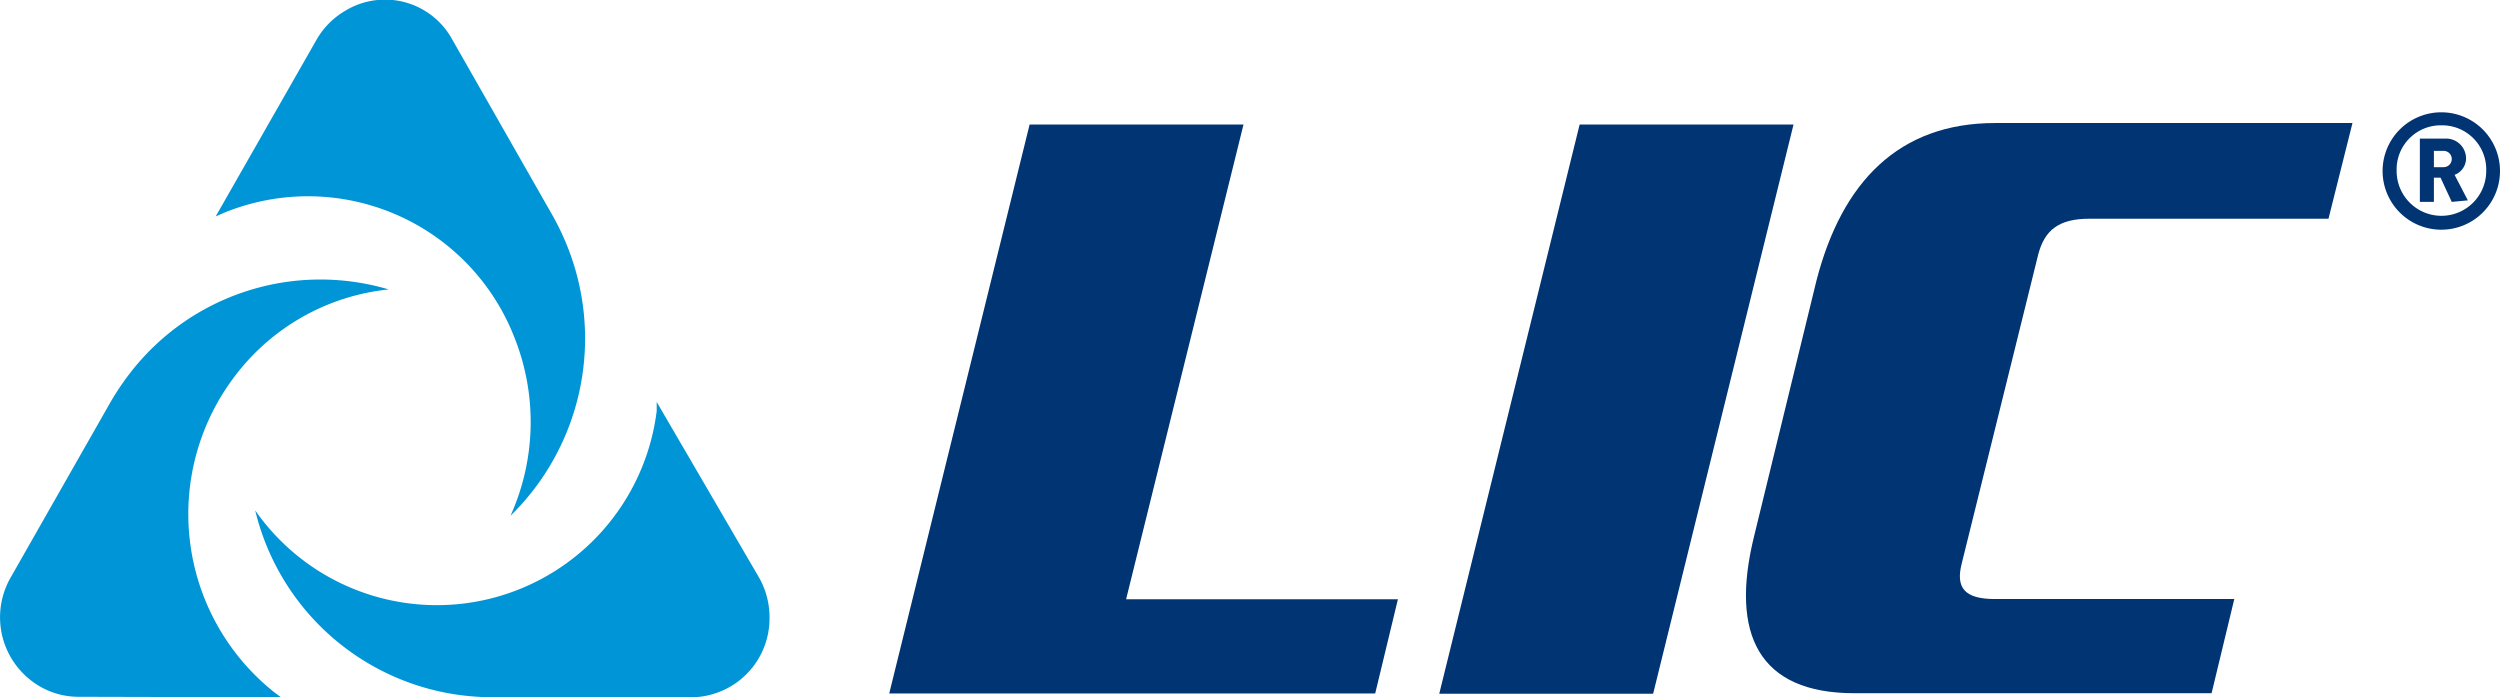 <svg id="Layer_1" data-name="Layer 1" xmlns="http://www.w3.org/2000/svg" viewBox="0 0 97.95 27.31"><defs><style>.cls-1{fill:#0095d6;}.cls-2{fill:#003473;}</style></defs><title>Artboard 1</title><path class="cls-1" d="M29.74,22.63a3.15,3.15,0,0,1,.41,1.57,3.09,3.09,0,0,1-3.06,3.12H19.37a10.28,10.28,0,0,1-1.44-.1A9.55,9.55,0,0,1,10,20a8.68,8.68,0,0,0,15.73-3.9l0-.35Z"/><path class="cls-1" d="M12.4,1.56A3.09,3.09,0,0,1,13.53.42a3,3,0,0,1,4.19,1.13l3.86,6.77a10.35,10.35,0,0,1,.64,1.31A9.72,9.72,0,0,1,20,20.21a8.93,8.93,0,0,0,.15-7A8.68,8.68,0,0,0,8.77,8.34l-.32.14Z"/><path class="cls-1" d="M3.08,27.3a3,3,0,0,1-1.54-.42A3.13,3.13,0,0,1,.41,22.64l3.86-6.78a10.54,10.54,0,0,1,.8-1.21,9.42,9.42,0,0,1,10.16-3.31,8.66,8.66,0,0,0-6,3.36,8.92,8.92,0,0,0,1.5,12.41l.28.21Z"/><path class="cls-2" d="M91.23,8.57H81.86c-1.2,0-1.75.45-2,1.39l-3,12.12c-.24.94.1,1.39,1.3,1.39h9.38l-.89,3.69h-14c-3.74,0-4.88-2.3-3.92-6.17l2.44-10c1-3.87,3.23-6.17,7-6.17h14Z"/><polyline class="cls-2" points="70.27 4.88 61.89 4.88 56.39 27.18 64.77 27.18"/><polyline class="cls-2" points="54.77 23.48 44.12 23.48 48.72 4.88 40.34 4.88 34.84 27.17 53.88 27.17"/><path class="cls-2" d="M95.65,9a2.3,2.3,0,1,1,2.3-2.3A2.3,2.3,0,0,1,95.65,9m0-4.09a1.73,1.73,0,0,0-1.75,1.79,1.75,1.75,0,1,0,3.51,0,1.73,1.73,0,0,0-1.76-1.79m.41,3-.44-.95h-.26v.95h-.55V5.43h1a.78.78,0,0,1,.81.77.69.69,0,0,1-.45.65l.52,1Zm-.32-2h-.38v.64h.38a.32.32,0,1,0,0-.64"/></svg>